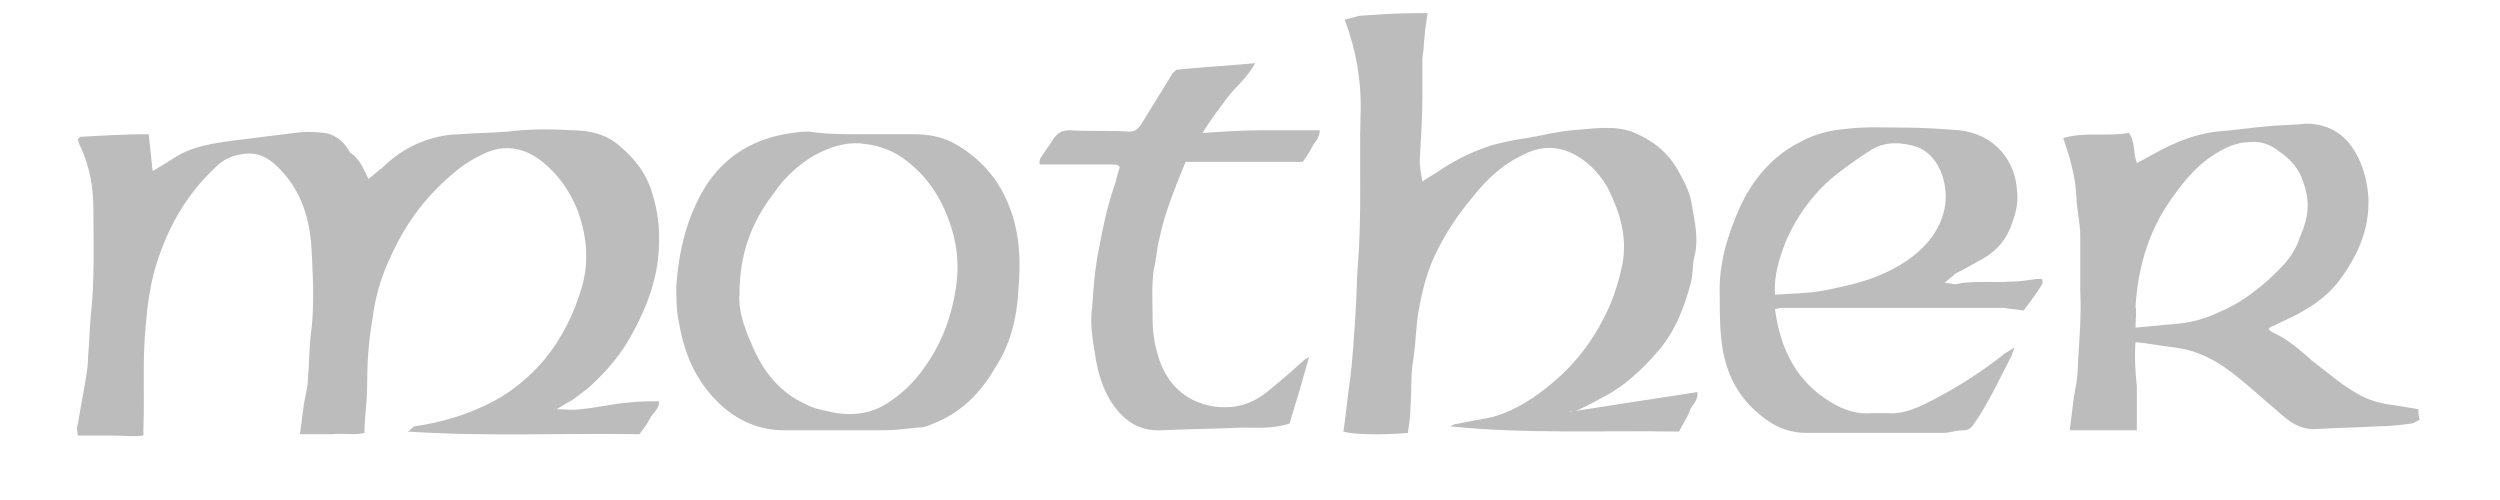 <?xml version="1.0" encoding="UTF-8"?>
<svg width="190px" height="38px" viewBox="0 0 190 38" version="1.1" xmlns="http://www.w3.org/2000/svg" xmlns:xlink="http://www.w3.org/1999/xlink">
    <!-- Generator: Sketch 44.1 (41455) - http://www.bohemiancoding.com/sketch -->
    <title>mother</title>
    <desc>Created with Sketch.</desc>
    <defs></defs>
    <g id="Page-1" stroke="none" stroke-width="1" fill="none" fill-rule="evenodd">
        <g id="Artboard" transform="translate(-696, -557)" fill-rule="nonzero" fill="#BCBCBC">
            <g id="Group-2" transform="translate(696, 376)">
                <g id="Group" transform="translate(0, 152)">
                    <path d="M28,42.6 C28.4,42.3 28.7,42 29,41.8 C30.1,40.7 31.4,39.9 32.9,39.5 C33.6,39.3 34.3,39.2 35,39.2 C36.2,39.1 37.4,39.1 38.6,39 C40.2,38.8 41.8,38.8 43.5,38.9 C44.8,38.9 46.1,39.2 47.1,40.1 C48.3,41.1 49.2,42.3 49.6,43.8 C50.1,45.4 50.2,47 50,48.8 C49.7,51 48.9,52.9 47.8,54.8 C47,56.2 45.9,57.4 44.7,58.5 C44.3,58.8 43.9,59.1 43.5,59.4 C43.1,59.6 42.8,59.8 42.3,60.1 C43,60.1 43.5,60.2 44.1,60.1 C45.3,60 46.5,59.7 47.7,59.6 C48.5,59.5 49.3,59.5 50.1,59.5 C50.1,60.1 49.6,60.4 49.4,60.8 C49.2,61.2 48.9,61.6 48.6,62 C42.8,61.9 37,62.2 31,61.8 C31.3,61.6 31.4,61.4 31.5,61.4 C33.6,61.1 35.6,60.5 37.5,59.5 C39,58.7 40.3,57.6 41.4,56.3 C42.7,54.7 43.6,52.9 44.2,50.9 C44.8,48.9 44.6,46.9 43.9,45 C43.3,43.5 42.4,42.2 41.1,41.2 C39.9,40.3 38.6,40 37.2,40.5 C36.2,40.9 35.2,41.5 34.3,42.3 C32.2,44.1 30.7,46.2 29.6,48.7 C28.9,50.2 28.5,51.7 28.3,53.3 C28,55 27.9,56.7 27.9,58.4 C27.9,59.6 27.7,60.7 27.7,61.9 C26.9,62.1 26.1,61.9 25.3,62 C24.5,62 23.7,62 22.8,62 C22.9,61.2 23,60.4 23.1,59.7 C23.2,59.1 23.4,58.4 23.4,57.8 C23.5,56.7 23.5,55.7 23.6,54.6 C23.9,52.5 23.8,50.4 23.7,48.3 C23.6,46 23.1,43.9 21.5,42.1 C20.7,41.2 19.8,40.5 18.5,40.7 C17.7,40.8 17,41.1 16.5,41.6 C14.1,43.8 12.6,46.5 11.7,49.7 C11.4,50.9 11.2,52.2 11.1,53.5 C10.8,56.2 11,58.9 10.9,61.6 C10.9,61.7 10.9,61.9 10.9,62.1 C10.1,62.2 9.3,62.1 8.4,62.1 C7.6,62.1 6.8,62.1 5.9,62.1 C5.9,61.8 5.8,61.6 5.9,61.3 C6.1,60.2 6.3,59 6.5,57.9 C6.6,57.3 6.7,56.7 6.7,56 C6.8,55 6.8,54 6.9,53 C7.2,50.3 7.1,47.6 7.1,44.9 C7.1,43.2 6.8,41.6 6.1,40.1 C6,40 6,39.8 5.9,39.6 C6,39.5 6.1,39.4 6.1,39.4 C7.8,39.3 9.5,39.2 11.3,39.2 C11.4,40.1 11.5,41 11.6,42 C12.3,41.6 12.9,41.2 13.4,40.9 C14.7,40.1 16.2,39.9 17.6,39.7 C19.2,39.5 20.8,39.3 22.4,39.1 C23.1,39 23.9,39 24.6,39.1 C25.5,39.2 26.2,39.8 26.6,40.6 C27.3,41 27.6,41.8 28,42.6 Z" id="Shape"></path>
                    <path d="M119.3,60.3 C122.5,59.8 125.7,59.3 129,58.8 C129.1,59.5 128.5,59.8 128.4,60.3 C128.2,60.8 127.9,61.2 127.6,61.8 C121.8,61.7 116,62 110.2,61.4 C110.4,61.3 110.6,61.2 110.8,61.2 C111.7,61 112.5,60.9 113.4,60.7 C115.2,60.2 116.7,59.2 118.1,58 C120,56.4 121.4,54.4 122.4,52.1 C122.8,51.1 123.1,50.1 123.3,49.1 C123.7,47 123.1,45.1 122.2,43.3 C121.7,42.4 121,41.6 120.1,41 C118.7,40.1 117.3,40 115.9,40.7 C114.3,41.4 113,42.6 111.9,44 C110.9,45.2 110,46.5 109.3,47.9 C108.5,49.4 108.1,51 107.8,52.7 C107.6,53.9 107.6,55.2 107.4,56.4 C107.2,57.5 107.3,58.6 107.2,59.8 C107.2,60.5 107.1,61.2 107,61.9 C104.8,62.1 102.7,62 102.1,61.8 C102.3,60.5 102.4,59.2 102.6,57.9 C102.8,56.3 102.9,54.7 103,53.1 C103.1,51.8 103.1,50.4 103.2,49.1 C103.5,45.3 103.3,41.6 103.4,37.8 C103.5,35.3 103.1,32.9 102.2,30.5 C102.6,30.4 102.9,30.3 103.3,30.2 C104.8,30.1 106.2,30 107.7,30 C107.9,30 108.2,30 108.5,30 C108.4,30.5 108.4,30.9 108.3,31.3 C108.3,31.7 108.2,32.2 108.2,32.6 C108.2,32.9 108.1,33.2 108.1,33.5 C108.1,34.4 108.1,35.4 108.1,36.3 C108.1,37.9 108,39.5 107.9,41.2 C107.9,41.7 108,42.2 108.1,42.8 C108.5,42.5 108.9,42.3 109.2,42.1 C110.5,41.2 111.9,40.5 113.5,40 C114.3,39.8 115.2,39.6 116,39.5 C117.2,39.3 118.3,39 119.5,38.9 C121,38.8 122.5,38.5 124,39 C125.5,39.6 126.7,40.5 127.5,41.9 C128,42.8 128.5,43.7 128.6,44.7 C128.8,45.9 129.1,47.1 128.8,48.4 C128.6,49.1 128.7,49.8 128.5,50.5 C128,52.4 127.3,54.2 126,55.7 C124.8,57.1 123.4,58.4 121.8,59.2 C121.1,59.6 120.3,60 119.6,60.3 C119.3,60.2 119.3,60.3 119.3,60.3 Z" id="Shape"></path>
                    <path d="M162.4,61.7 C160.7,61.7 159,61.7 157.3,61.7 C157.4,60.9 157.5,60.1 157.6,59.3 C157.7,58.6 157.9,57.8 157.9,57.1 C158,55.1 158.2,53.1 158.1,51.1 C158.1,49.7 158.1,48.3 158.1,46.9 C158.1,45.9 157.8,44.8 157.8,43.8 C157.7,42.3 157.3,40.9 156.8,39.5 C158.4,39 160.1,39.4 161.8,39.1 C162.3,39.8 162.1,40.6 162.4,41.4 C162.8,41.2 163.1,41 163.5,40.8 C165.1,39.9 166.7,39.2 168.5,39 C169.8,38.9 171.1,38.7 172.3,38.6 C173.3,38.5 174.3,38.5 175.3,38.4 C176.7,38.4 177.9,39 178.7,40.1 C179.5,41.2 179.9,42.6 180,44 C180.1,46.4 179.2,48.4 177.8,50.3 C176.6,51.9 174.9,52.8 173.1,53.6 C173,53.7 172.9,53.7 172.7,53.8 C172.6,53.8 172.5,53.9 172.4,54 C172.5,54.1 172.6,54.2 172.8,54.3 C173.9,54.8 174.8,55.6 175.7,56.4 C176.9,57.3 178,58.3 179.3,59 C180.2,59.5 181.1,59.7 182,59.8 C182.6,59.9 183.2,60 183.8,60.1 C183.8,60.4 183.8,60.6 183.9,60.9 C183.7,61 183.4,61.2 183.2,61.2 C182.4,61.3 181.6,61.4 180.7,61.4 C179.2,61.5 177.7,61.5 176.2,61.6 C175.1,61.7 174.3,61.3 173.5,60.6 C172.2,59.5 170.9,58.3 169.6,57.3 C168.3,56.3 166.9,55.6 165.2,55.4 C164.3,55.3 163.3,55.1 162.3,55 C162.2,56.2 162.3,57.3 162.4,58.4 C162.4,59.4 162.4,60.5 162.4,61.7 Z M162.3,53.9 C163.4,53.8 164.5,53.7 165.5,53.6 C166.6,53.5 167.7,53.2 168.7,52.7 C170.4,52 171.9,50.8 173.2,49.5 C173.9,48.8 174.5,48 174.8,47 C175.4,45.7 175.6,44.4 175.1,43 C174.8,41.9 174.1,41.1 173.2,40.5 C172.6,40 171.8,39.7 171,39.8 C170,39.8 169.1,40.2 168.2,40.8 C167.1,41.5 166.2,42.5 165.4,43.6 C163.4,46.2 162.5,49.1 162.3,52.3 C162.4,52.7 162.3,53.2 162.3,53.9 Z" id="Shape"></path>
                    <path d="M147.8,50.5 C148.2,50.5 148.4,50.6 148.6,50.6 C150,50.3 151.4,50.5 152.9,50.4 C153.5,50.4 154.1,50.3 154.8,50.2 C154.9,50.2 155.1,50.2 155.2,50.2 C155.2,50.3 155.3,50.5 155.2,50.6 C154.8,51.3 154.3,51.9 153.8,52.6 C153.3,52.5 152.8,52.5 152.3,52.4 C152.1,52.4 151.8,52.4 151.6,52.4 C146.3,52.4 140.9,52.4 135.6,52.4 C135.4,52.4 135.2,52.4 134.9,52.5 C135.3,55.5 136.5,58 139.2,59.6 C140.2,60.2 141.2,60.5 142.3,60.4 C142.7,60.4 143,60.4 143.4,60.4 C144.5,60.5 145.5,60.1 146.5,59.6 C148.5,58.6 150.4,57.4 152.2,56 C152.4,55.8 152.7,55.7 153.1,55.4 C153,55.7 152.9,55.9 152.9,56 C152,57.7 151.2,59.5 150.1,61.1 C149.9,61.4 149.7,61.7 149.3,61.7 C148.8,61.7 148.4,61.8 147.9,61.9 C144.4,61.9 140.8,61.9 137.3,61.9 C135.8,61.9 134.6,61.3 133.5,60.3 C132,59 131.2,57.3 130.9,55.4 C130.7,54.1 130.7,52.8 130.7,51.5 C130.6,49.1 131.3,46.8 132.3,44.6 C133.3,42.5 134.8,40.8 136.8,39.8 C137.9,39.2 139,38.9 140.3,38.8 C141.8,38.6 143.3,38.7 144.9,38.7 C146.2,38.7 147.6,38.8 148.9,38.9 C151.6,39.2 153.2,41.2 153.3,43.6 C153.4,44.4 153.2,45.2 152.9,46 C152.5,47.2 151.8,48 150.8,48.6 C150.1,49 149.4,49.4 148.6,49.8 C148.3,50.1 148.1,50.2 147.8,50.5 Z M134.9,51.4 C136.2,51.3 137.4,51.3 138.5,51.1 C140,50.8 141.5,50.5 142.9,49.9 C144.3,49.3 145.6,48.5 146.6,47.3 C147.8,45.8 148.2,44.1 147.6,42.3 C147.3,41.4 146.7,40.6 145.8,40.2 C144.6,39.8 143.3,39.7 142.2,40.4 C141.4,40.9 140.7,41.4 139.9,42 C138,43.4 136.6,45.3 135.7,47.4 C135.2,48.7 134.8,50 134.9,51.4 Z" id="Shape"></path>
                    <path d="M65.2,39.2 C66.6,39.2 68,39.2 69.4,39.2 C70.6,39.2 71.7,39.4 72.7,40 C74.4,41 75.7,42.4 76.5,44.2 C77.5,46.4 77.6,48.7 77.4,51 C77.3,53.1 76.8,55.2 75.6,57 C74.5,58.9 73,60.4 70.9,61.2 C70.5,61.4 70.1,61.5 69.7,61.5 C68.8,61.6 68,61.7 67.1,61.7 C64.6,61.7 62.1,61.7 59.6,61.7 C57.7,61.7 56.1,61 54.7,59.7 C52.9,58 52,55.9 51.6,53.5 C51.4,52.6 51.4,51.7 51.4,50.7 C51.6,48 52.2,45.5 53.6,43.2 C55,41 57,39.7 59.6,39.2 C60.2,39.1 60.8,39 61.5,39 C62.8,39.2 64,39.2 65.2,39.2 C65.2,39.2 65.2,39.2 65.2,39.2 Z M56.2,51.4 C56.1,52.4 56.5,53.8 57.1,55.1 C57.9,57.1 59.2,58.8 61.2,59.7 C61.9,60.1 62.7,60.2 63.6,60.4 C65,60.6 66.3,60.4 67.5,59.6 C68.6,58.9 69.5,58 70.2,57 C71.6,55.1 72.4,52.9 72.7,50.5 C72.9,48.9 72.7,47.3 72.1,45.7 C71.4,43.8 70.3,42.2 68.6,41 C67.6,40.3 66.5,40 65.4,39.9 C64.2,39.8 63,40.2 61.9,40.8 C60.7,41.5 59.6,42.5 58.8,43.7 C57.1,45.9 56.2,48.3 56.2,51.4 Z" id="Shape"></path>
                    <path d="M99.5,56.1 C99,57.9 98.5,59.6 98,61.2 C96.7,61.6 95.5,61.5 94.3,61.5 C92.3,61.6 90.3,61.6 88.3,61.7 C86.4,61.8 85.2,60.8 84.3,59.3 C83.8,58.4 83.5,57.5 83.3,56.4 C83.1,55.1 82.8,53.7 83,52.4 C83.1,50.9 83.2,49.5 83.5,48 C83.8,46.4 84.1,44.9 84.6,43.4 C84.8,42.9 84.9,42.3 85.1,41.7 C85,41.5 84.7,41.5 84.5,41.5 C83,41.5 81.6,41.5 80.1,41.5 C79.8,41.5 79.4,41.5 79,41.5 C79,41.3 79,41.1 79.1,41 C79.4,40.5 79.8,40 80.1,39.5 C80.4,39.1 80.7,38.9 81.3,38.9 C82.8,39 84.3,38.9 85.8,39 C86.2,39 86.4,38.9 86.7,38.5 C87.5,37.2 88.3,35.9 89.1,34.6 C89.2,34.5 89.3,34.4 89.4,34.3 C91.3,34.1 93.3,34 95.4,33.8 C94.8,34.9 93.9,35.6 93.3,36.4 C92.7,37.2 92,38.1 91.4,39.1 C93,39 94.4,38.9 95.9,38.9 C97.4,38.9 98.8,38.9 100.3,38.9 C100.3,39.5 99.9,39.8 99.7,40.2 C99.5,40.6 99.3,40.9 99,41.3 C96,41.3 93,41.3 90.1,41.3 C89.3,43.3 88.5,45.2 88.1,47.2 C87.9,47.9 87.9,48.7 87.7,49.4 C87.5,50.7 87.6,52 87.6,53.3 C87.6,54.4 87.8,55.5 88.2,56.6 C88.9,58.4 90.3,59.6 92.3,59.9 C93.9,60.1 95.2,59.7 96.4,58.7 C97.4,57.9 98.3,57.1 99.3,56.2 C99.2,56.3 99.3,56.3 99.5,56.1 Z" id="Shape"></path>
                </g>
            </g>
        </g>
    </g>
</svg>